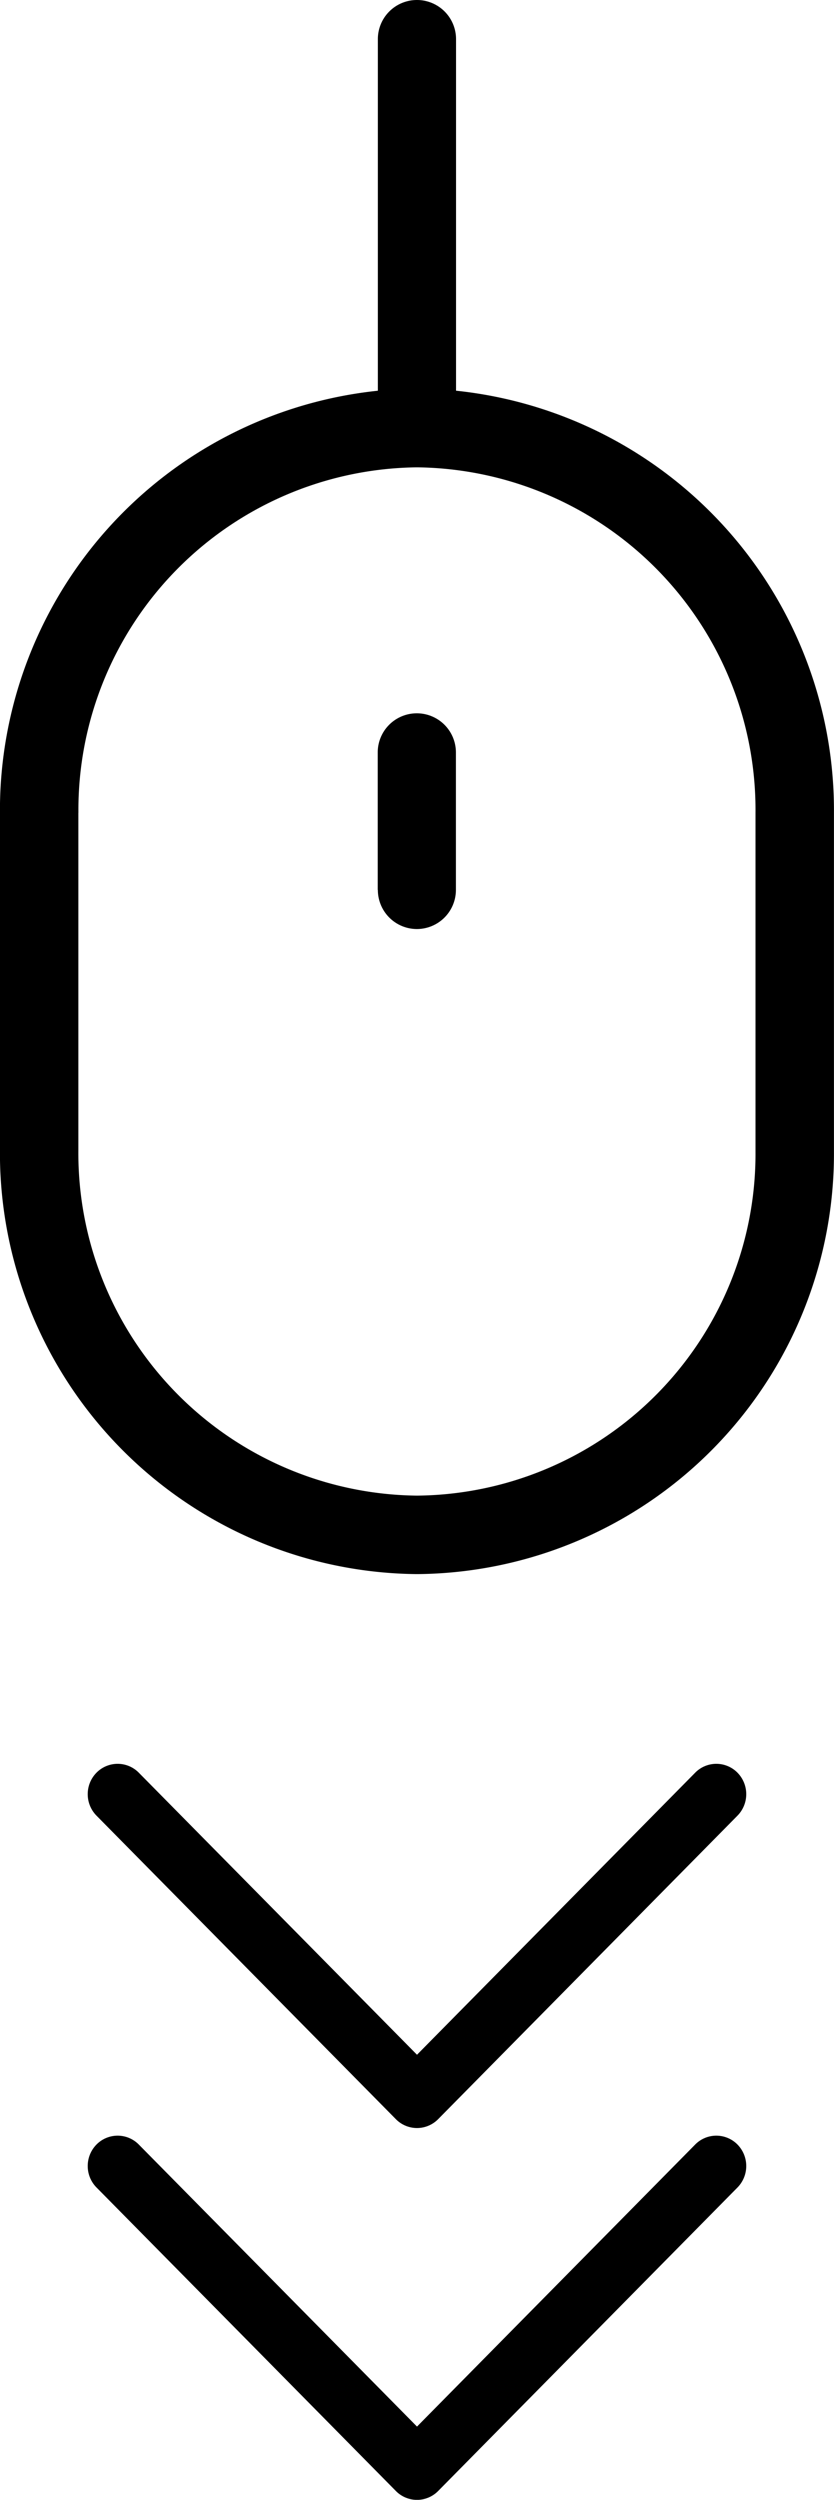 <svg xmlns="http://www.w3.org/2000/svg" width="32" height="95.84" viewBox="0 0 32 95.84">
    <path d="M-4036.81-1084.5l-11.486-11.636a1.169 1.169 0 0 1-.336-.822 1.172 1.172 0 0 1 .336-.823 1.138 1.138 0 0 1 1.624 0l10.674 10.813 10.673-10.813a1.138 1.138 0 0 1 1.624 0 1.176 1.176 0 0 1 0 1.646l-11.485 11.636a1.142 1.142 0 0 1-.812.341 1.141 1.141 0 0 1-.812-.342zm0-14.255l-11.486-11.636a1.173 1.173 0 0 1-.336-.823 1.169 1.169 0 0 1 .336-.823 1.138 1.138 0 0 1 1.624 0l10.674 10.813 10.673-10.813a1.138 1.138 0 0 1 1.624 0 1.176 1.176 0 0 1 0 1.646l-11.485 11.636a1.142 1.142 0 0 1-.812.341 1.141 1.141 0 0 1-.812-.341zM-4052-1135.9v-12.941a16.179 16.179 0 0 1 14.5-16.179v-13.474a1.5 1.5 0 0 1 1.5-1.506 1.5 1.5 0 0 1 1.5 1.505v13.474a16.178 16.178 0 0 1 14.5 16.179v12.991a16.12 16.12 0 0 1-16 16.2 16.145 16.145 0 0 1-16-16.249zm3.009-12.941v12.941a13.132 13.132 0 0 0 12.991 13.24 13.105 13.105 0 0 0 12.99-13.19v-12.991a13.133 13.133 0 0 0-12.99-13.242 13.134 13.134 0 0 0-12.989 13.241zm11.486 2.959v-5.266a1.5 1.5 0 0 1 1.5-1.505 1.5 1.5 0 0 1 1.5 1.505v5.266a1.5 1.5 0 0 1-1.5 1.5 1.5 1.5 0 0 1-1.495-1.501z" transform="translate(4051.998 1180)"/>
</svg>
